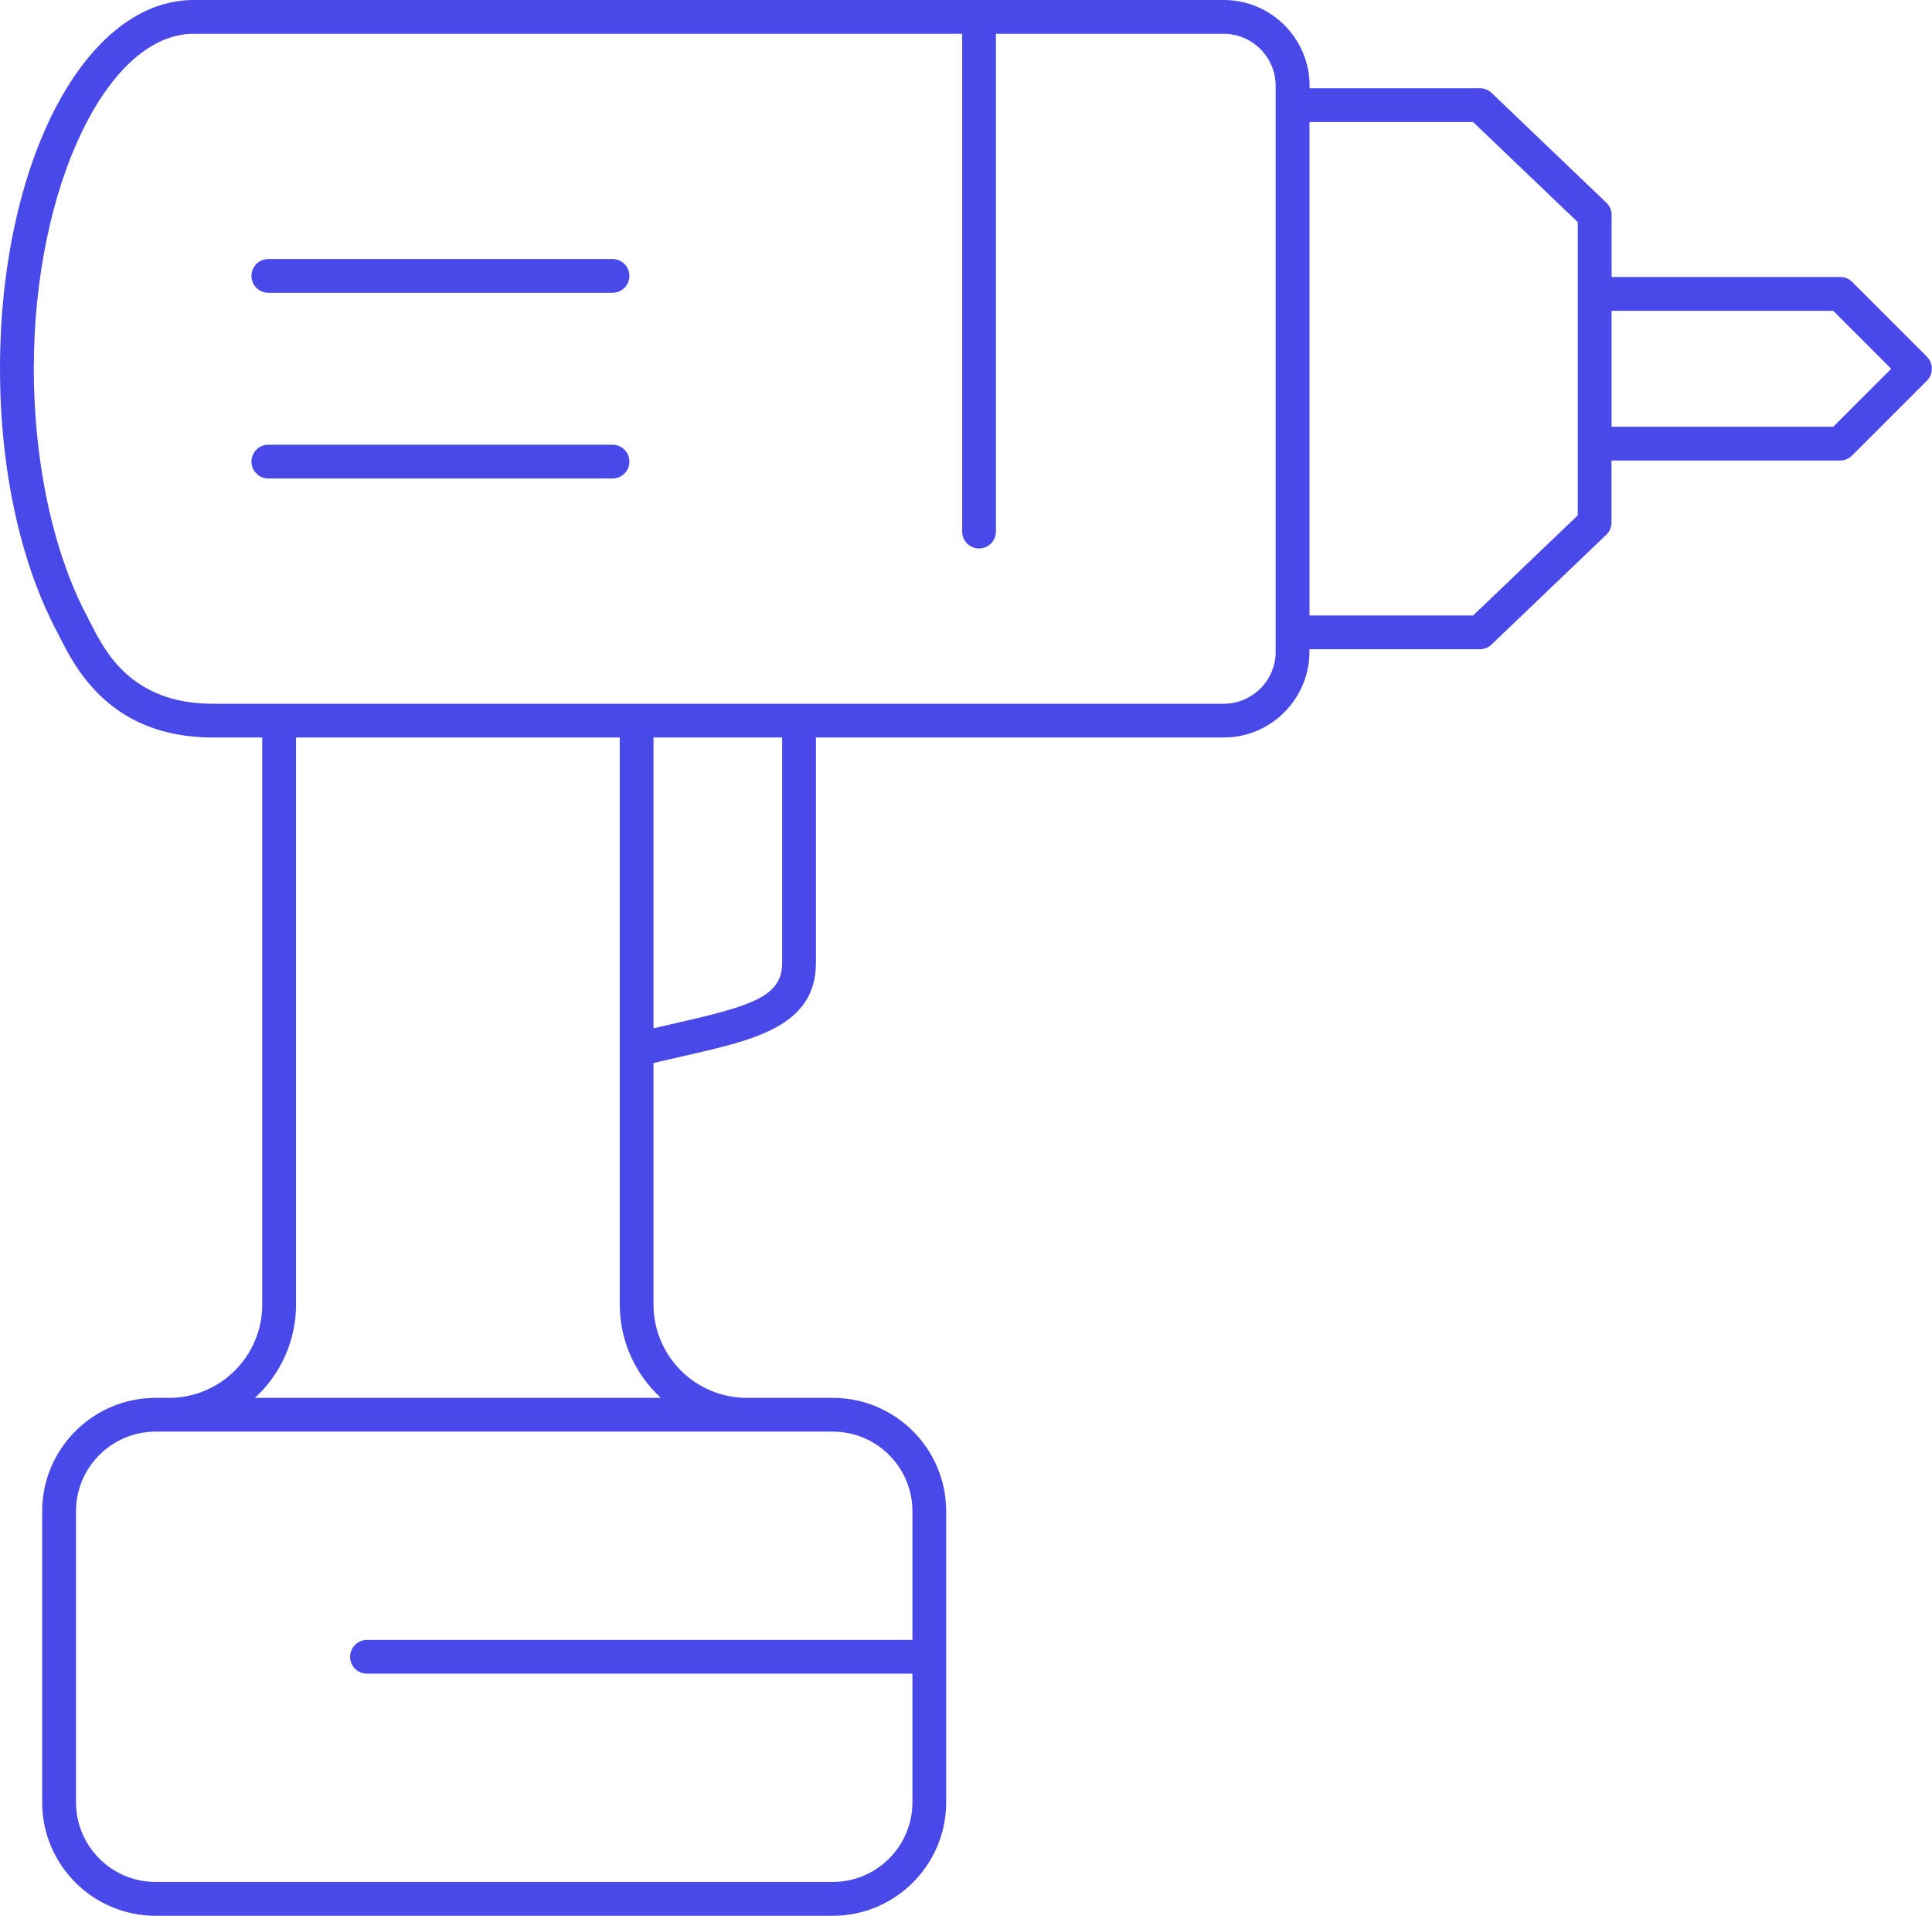 <?xml version="1.0" encoding="UTF-8"?><svg id="Capa_2" xmlns="http://www.w3.org/2000/svg" viewBox="0 0 445.34 441.55"><defs><style>.cls-1{fill:#4949e9;}</style></defs><g id="Capa_1-2"><g><path class="cls-1" d="m444.2,82.24l-17.26-17.26c-.73-.73-1.72-1.14-2.75-1.14h-52.7v-14.3c0-1.06-.43-2.08-1.2-2.81l-26.46-25.31c-.72-.69-1.69-1.08-2.69-1.08h-39.27v-.56c0-10.91-8.87-19.78-19.78-19.78H44.64C19.61,0,0,37.33,0,84.99c0,23.23,4.72,44.86,13.29,60.91.22.4.45.86.7,1.36,3.46,6.8,11.57,22.72,35.04,22.72h11.42v130.7c0,11.85-9.64,21.5-21.5,21.5h-3.09c-14.41,0-26.14,11.73-26.14,26.14v67.09c0,14.41,11.72,26.14,26.14,26.14h156.1c14.41,0,26.14-11.73,26.14-26.14v-67.09c0-14.41-11.72-26.14-26.14-26.14h-19.82c-11.85,0-21.5-9.64-21.5-21.5v-55.67c2.47-.59,4.89-1.15,7.18-1.67,16.24-3.68,30.26-6.86,30.26-21.47v-51.89h93.98c10.91,0,19.78-8.88,19.78-19.79v-.55h39.27c1,0,1.97-.39,2.69-1.08l26.46-25.31c.77-.73,1.2-1.75,1.2-2.81v-14.3h52.7c1.03,0,2.02-.41,2.75-1.14l17.26-17.26c1.52-1.52,1.52-3.98,0-5.5Zm-233.88,266.08v29.65h-125.73c-2.15,0-3.89,1.74-3.89,3.89s1.74,3.89,3.89,3.89h125.73v29.65c0,10.12-8.23,18.35-18.35,18.35H35.87c-10.12,0-18.35-8.23-18.35-18.35v-67.09c0-10.12,8.23-18.35,18.35-18.35h156.1c10.12,0,18.35,8.23,18.35,18.35Zm-57.99-26.14H58.77c5.8-5.35,9.47-13,9.47-21.5v-130.7h74.62v130.7c0,8.5,3.66,16.14,9.47,21.5Zm27.97-100.31c0,7.67-6.64,9.89-24.2,13.87-1.76.4-3.59.82-5.46,1.26v-67.02h29.65v51.89Zm113.76-71.67c0,6.62-5.38,12-12,12H49.04c-18.7,0-24.82-12.01-28.1-18.47-.28-.55-.54-1.05-.77-1.5-7.86-14.72-12.38-35.59-12.38-57.24C7.79,43.14,24.66,7.79,44.64,7.79h177.15v114.73c0,2.15,1.74,3.89,3.89,3.89s3.89-1.74,3.89-3.89V7.79h52.48c6.62,0,12,5.38,12,12v130.42Zm69.63-31.42l-24.13,23.08h-37.71V28.12h37.71l24.13,23.08v67.57Zm58.88-20.42h-51.09v-26.73h51.09l13.37,13.37-13.37,13.37Z"/><path class="cls-1" d="m141.19,59.7H61.85c-2.15,0-3.89,1.74-3.89,3.89s1.74,3.89,3.89,3.89h79.34c2.15,0,3.89-1.74,3.89-3.89s-1.74-3.89-3.89-3.89Z"/><path class="cls-1" d="m141.19,102.5H61.85c-2.15,0-3.89,1.74-3.89,3.89s1.74,3.89,3.89,3.89h79.34c2.15,0,3.89-1.74,3.89-3.89s-1.74-3.89-3.89-3.89Z"/></g></g></svg>